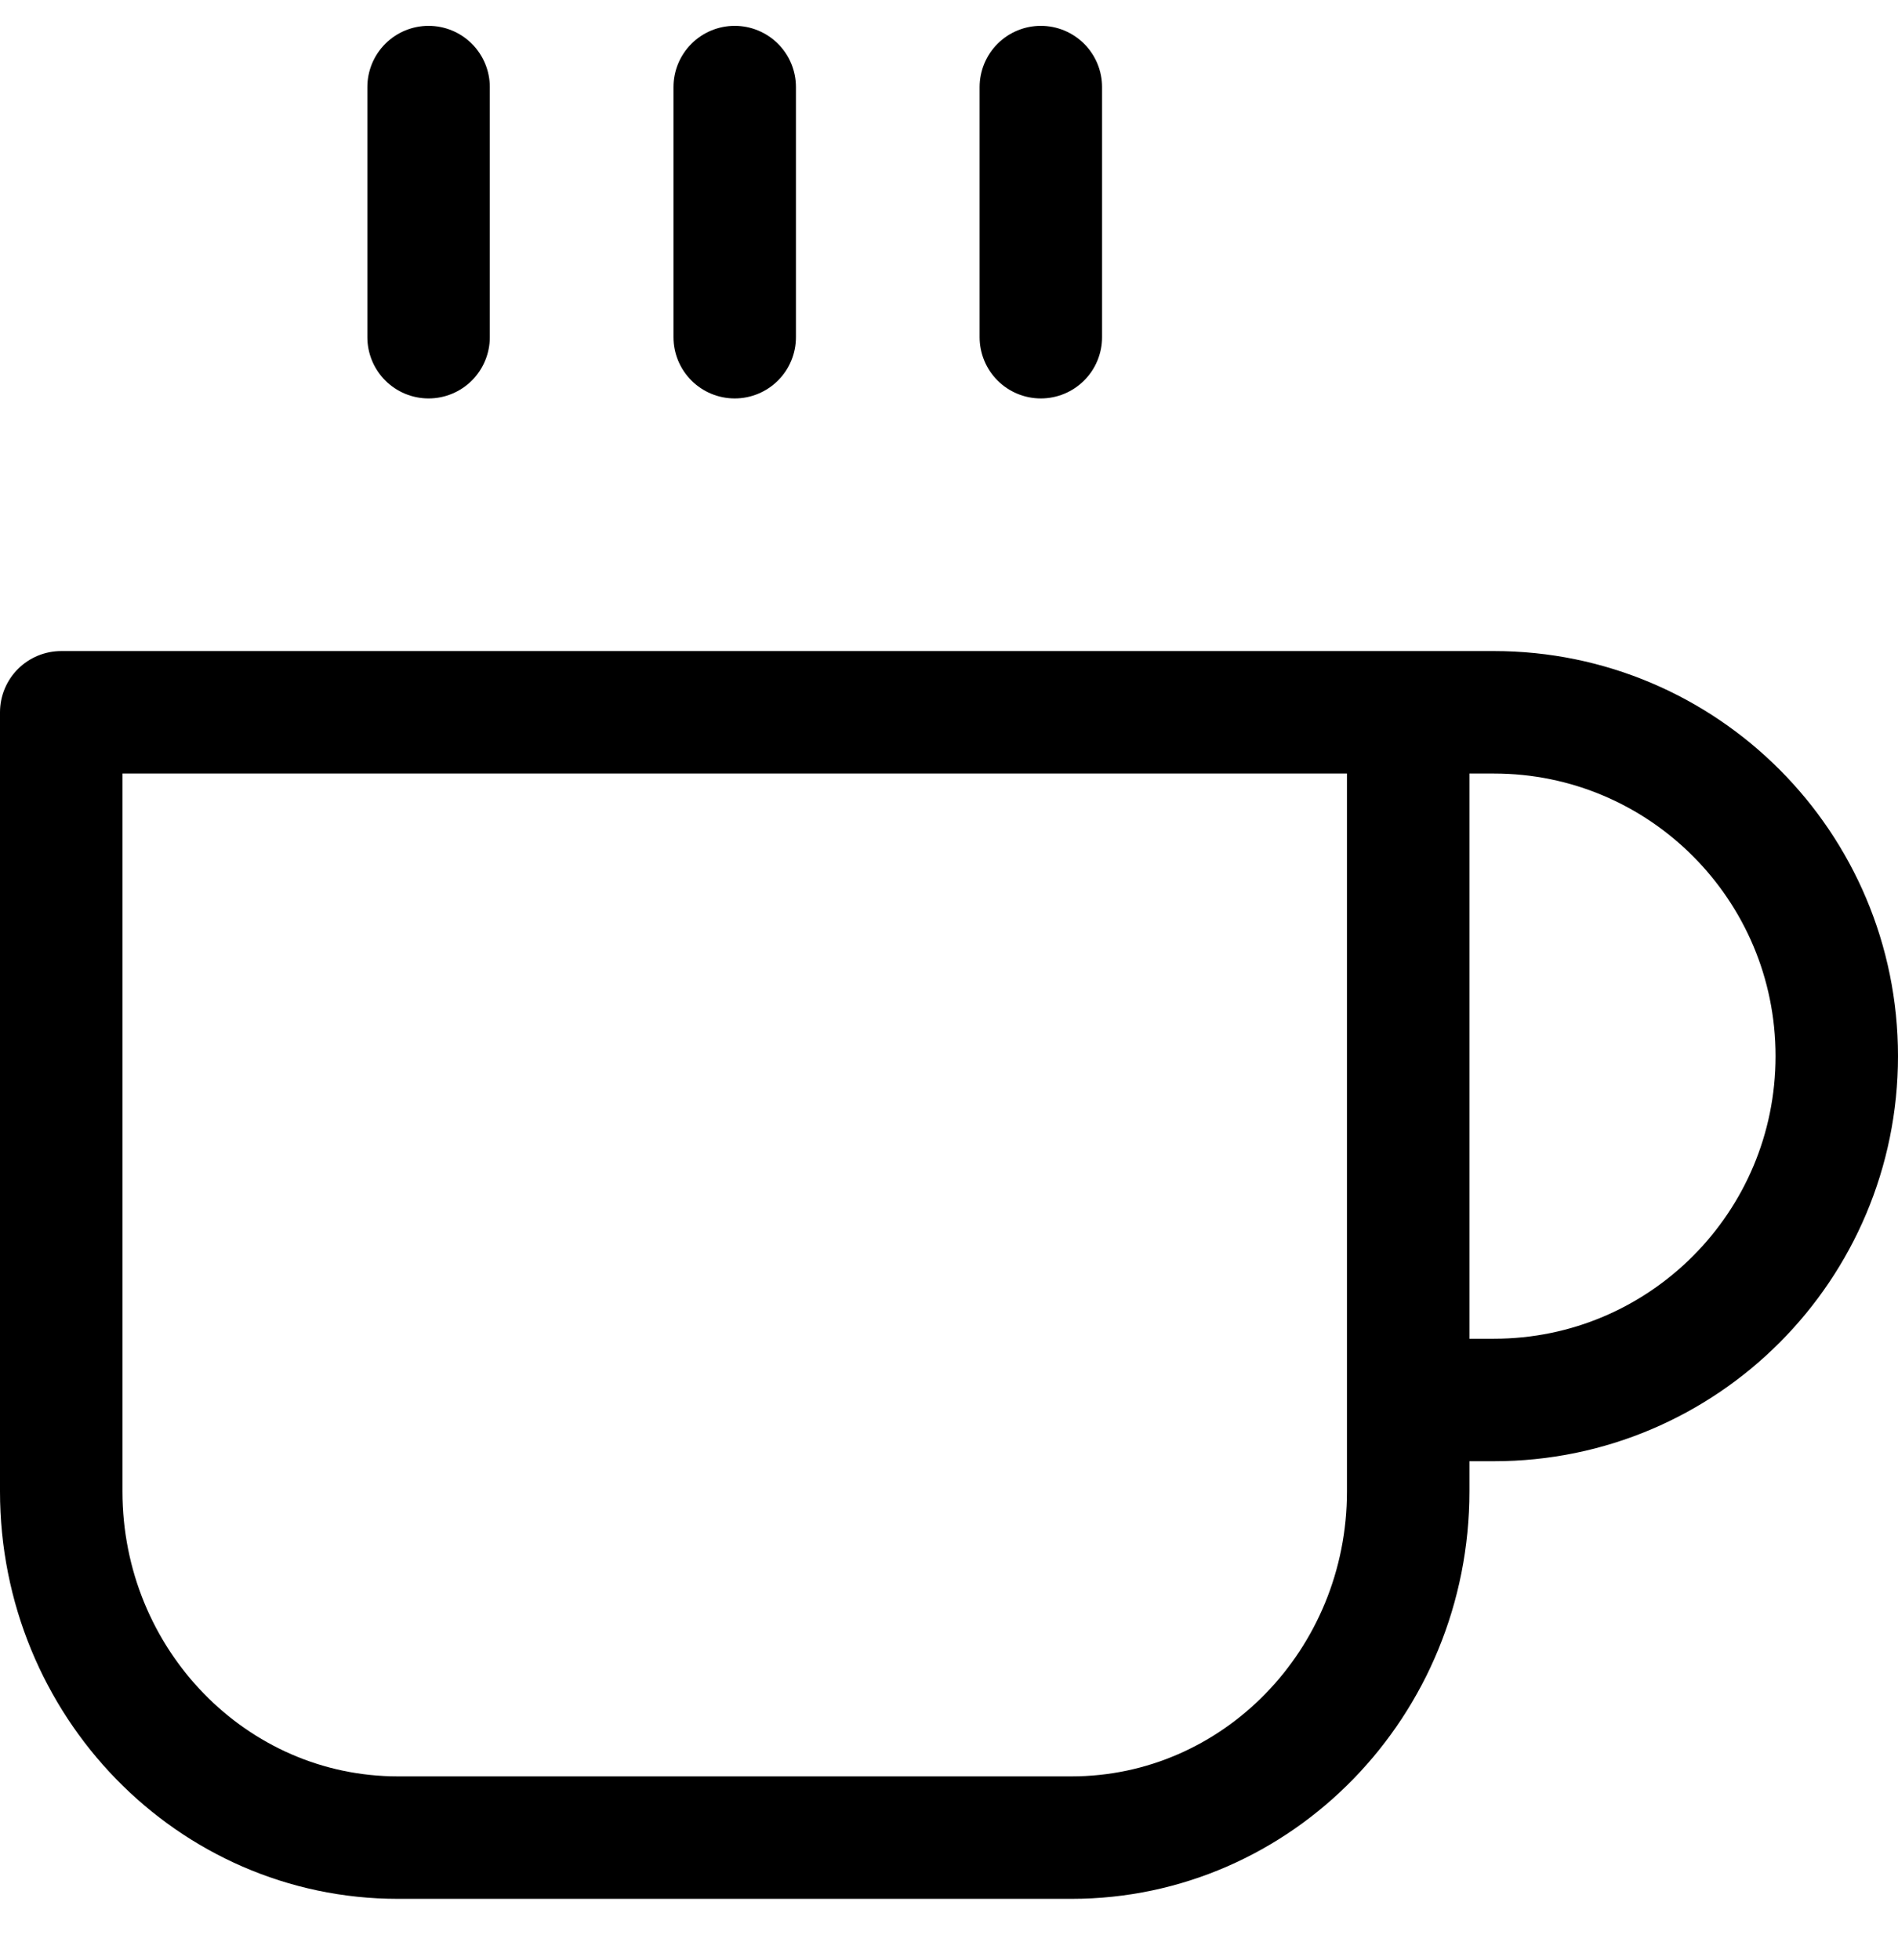 <?xml version="1.0" encoding="UTF-8"?>
<svg width="31px" height="32px" viewBox="0 0 31 32" version="1.1" xmlns="http://www.w3.org/2000/svg" xmlns:xlink="http://www.w3.org/1999/xlink">
    <!-- Generator: Sketch 57.1 (83088) - https://sketch.com -->
    <title>svg/black/icon / coffee</title>
    <desc>Created with Sketch.</desc>
    <g id="**-Sticker-Sheets" stroke="none" stroke-width="1" fill="none" fill-rule="evenodd" stroke-linecap="round" stroke-linejoin="round">
        <g id="sticker-sheet--all--page-2" transform="translate(-422, -2152)" stroke="#000000" stroke-width="2">
            <g id="icon-preview-row-copy-70" transform="translate(0, 2125)">
                <g id="Icon-Row">
                    <g id="icon-/-coffee" transform="translate(413, 18.214)">
                        <path d="M32,20.417 L33.4,20.417 C36.493,20.417 39,22.93 39,26.031 C39,29.132 36.493,31.646 33.4,31.646 L32,31.646 M10,20.417 L32,20.417 L32,33.138 C32,36.26 29.538,38.792 26.5,38.792 L15.5,38.792 C12.462,38.792 10,36.26 10,33.138 L10,20.417 Z M16,10.208 L16,14.292 M21,10.208 L21,14.292 M26,10.208 L26,14.292" id="Combined-Shape"></path>
                    </g>
                </g>
            </g>
        </g>
    </g>
</svg>